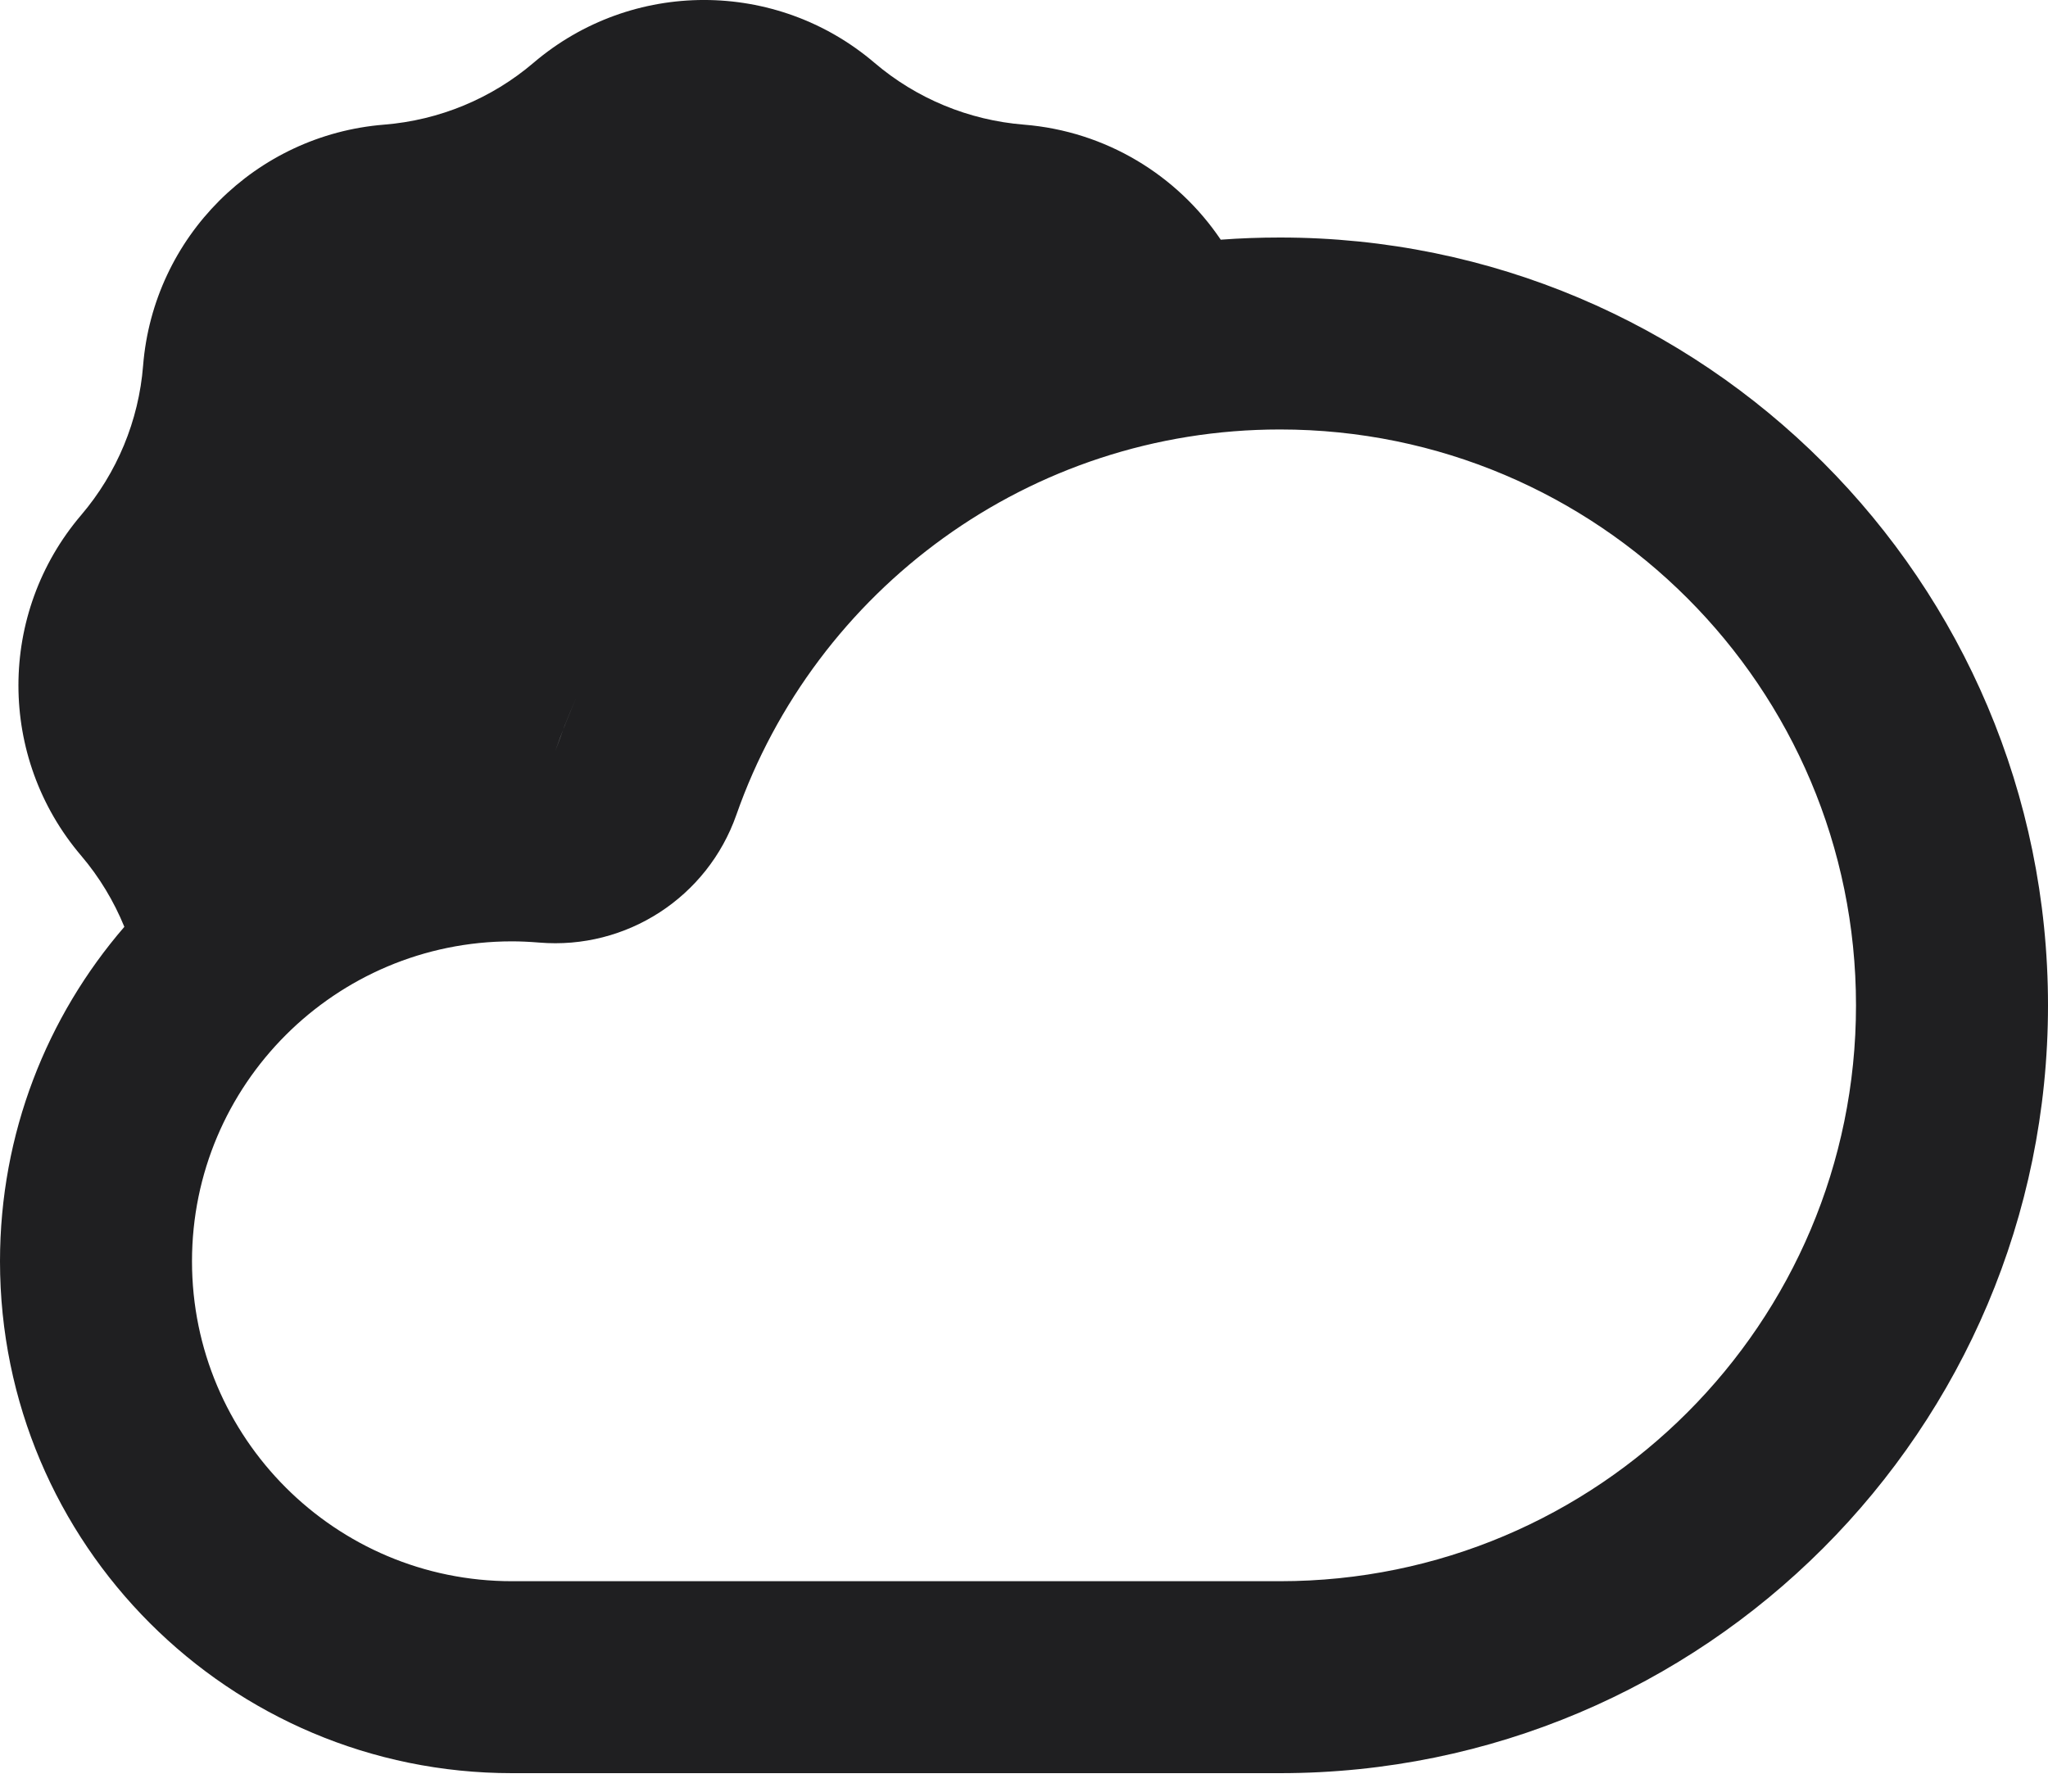<svg width="32" height="28" viewBox="0 0 32 28" fill="none" xmlns="http://www.w3.org/2000/svg">
<path fill-rule="evenodd" clip-rule="evenodd" d="M1.943 14.485C1.779 14.084 1.553 13.708 1.269 13.374C-0.039 11.84 -0.039 9.583 1.269 8.049C1.829 7.391 2.168 6.574 2.236 5.713C2.397 3.704 3.993 2.109 6.002 1.948C6.863 1.879 7.681 1.541 8.338 0.98C9.872 -0.327 12.128 -0.327 13.662 0.98C14.319 1.541 15.137 1.879 15.998 1.948C17.281 2.051 18.395 2.739 19.074 3.746C19.38 3.723 19.689 3.712 20 3.712C26.627 3.712 32 9.084 32 15.712C32 22.339 26.627 27.712 20 27.712H8C3.582 27.712 0 24.13 0 19.712C0 17.714 0.733 15.887 1.943 14.485ZM20 6.712C16.079 6.712 12.737 9.222 11.506 12.734C11.054 14.024 9.787 14.845 8.425 14.731C8.265 14.718 8.125 14.712 8 14.712C5.239 14.712 3 16.951 3 19.712C3 22.473 5.239 24.712 8 24.712H20C24.971 24.712 29 20.682 29 15.712C29 10.741 24.971 6.712 20 6.712ZM9.012 10.889C8.947 11.035 8.885 11.183 8.826 11.333L8.675 11.742C8.776 11.453 8.889 11.168 9.012 10.889Z" fill="#1F1F21"/>
</svg>
